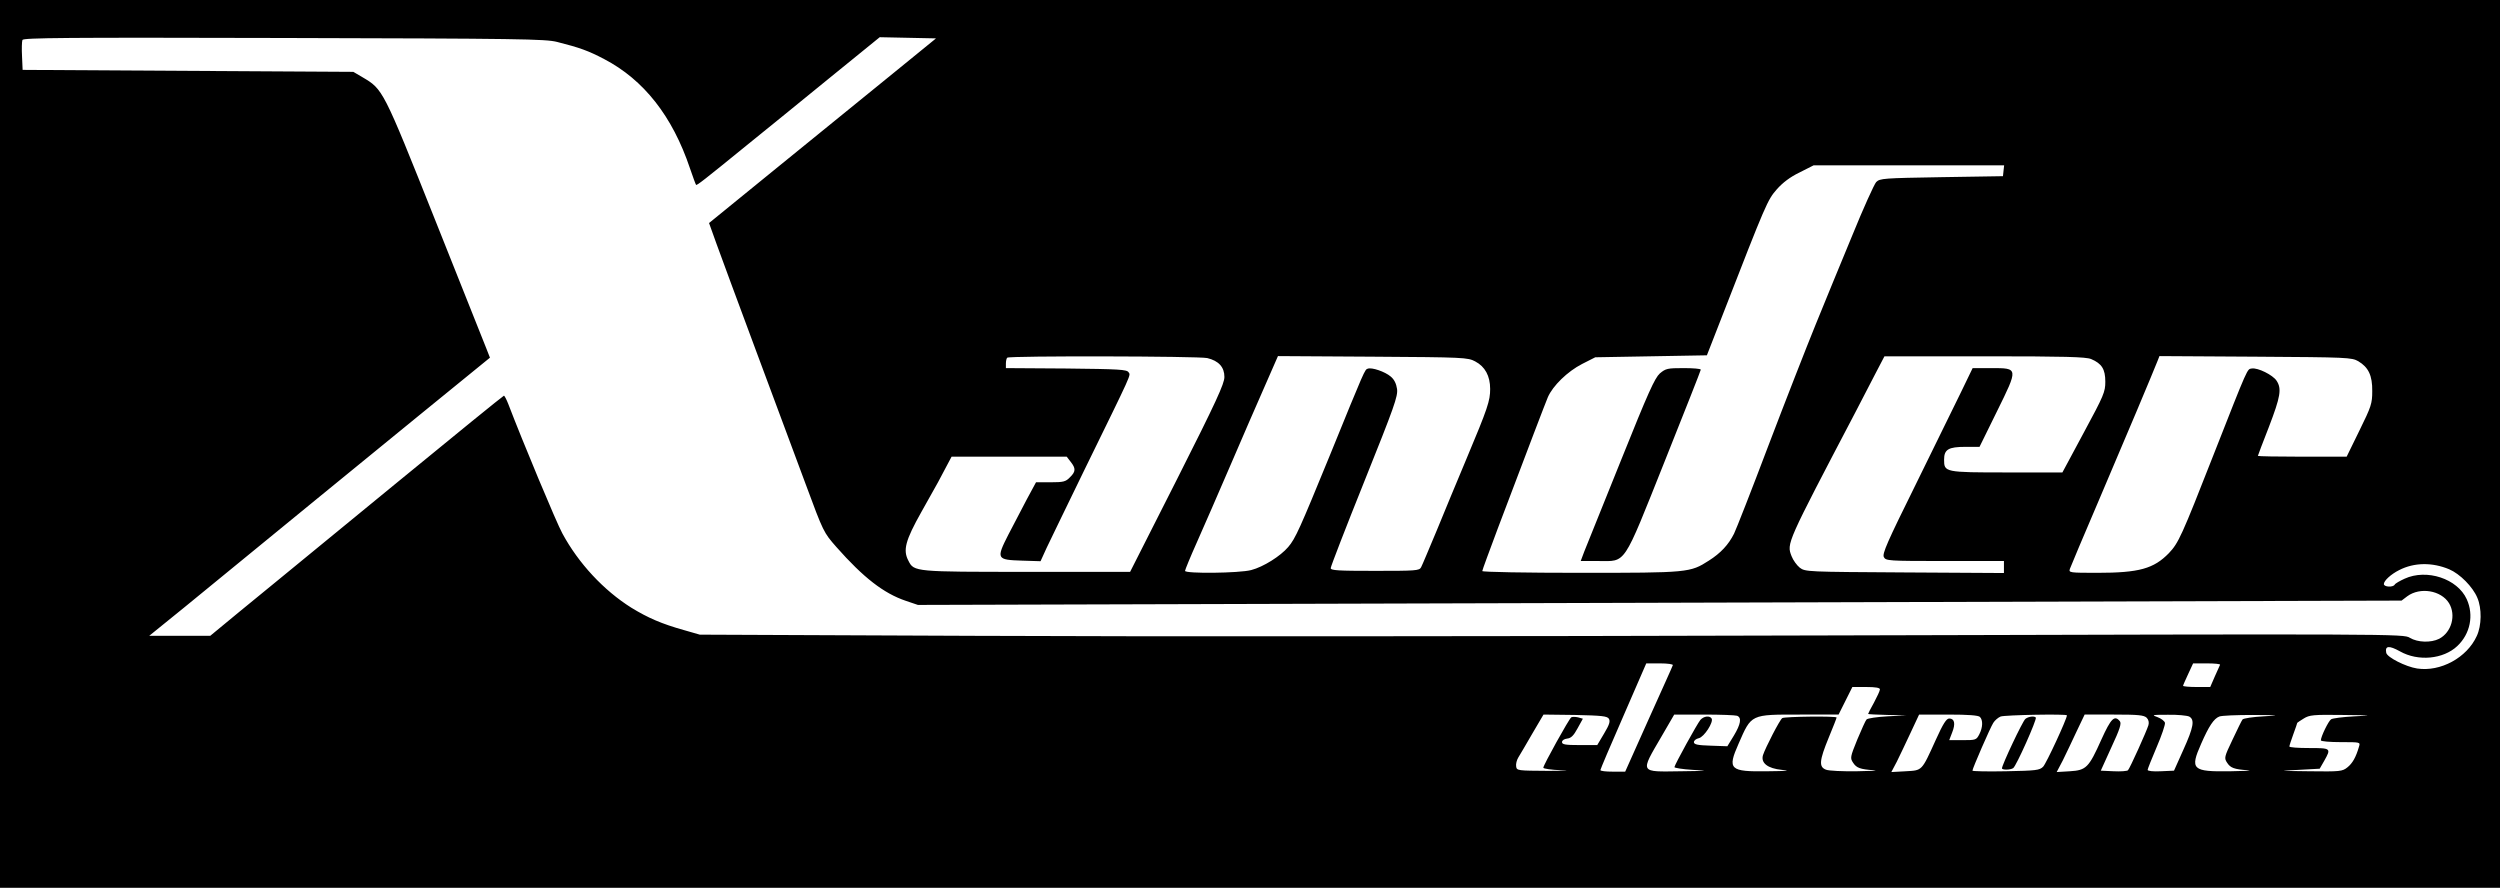 <?xml version="1.0" standalone="no"?>
<!DOCTYPE svg PUBLIC "-//W3C//DTD SVG 20010904//EN"
 "http://www.w3.org/TR/2001/REC-SVG-20010904/DTD/svg10.dtd">
<svg version="1.0" xmlns="http://www.w3.org/2000/svg"
 width="1270pt" height="451pt" viewBox="0 0 1270 451"
 preserveAspectRatio="xMidYMid meet">

<g transform="translate(0,451) scale(0.1,-0.1)"
fill="#000000" stroke="none">
<path d="M0 2255 l0 -2255 6350 0 6350 0 0 2255 0 2255 -6350 0 -6350 0 0
-2255z m2830 2042 c115 -29 159 -45 239 -87 201 -105 347 -290 436 -555 15
-44 29 -82 31 -84 4 -4 39 23 255 199 92 74 281 228 422 343 l256 208 143 -3
143 -3 -221 -180 c-122 -99 -381 -310 -577 -469 l-355 -289 38 -106 c21 -58
111 -302 200 -541 89 -239 203 -545 253 -680 90 -243 91 -245 156 -319 137
-155 240 -235 352 -273 l62 -21 3769 11 3768 11 29 22 c65 48 172 30 212 -35
37 -61 13 -148 -50 -181 -42 -21 -109 -19 -149 5 -32 20 -51 20 -2965 12
-1612 -5 -3560 -6 -4327 -2 l-1395 6 -80 23 c-114 32 -183 62 -268 114 -140
88 -268 225 -350 377 -29 52 -202 467 -275 658 -9 23 -19 42 -22 42 -3 0 -253
-203 -555 -451 -303 -248 -570 -468 -595 -488 -24 -20 -111 -91 -193 -158
l-149 -123 -155 0 -155 0 179 145 c263 215 506 414 678 555 84 69 315 257 513
419 l361 294 -18 46 c-10 25 -127 320 -261 655 -265 665 -264 662 -369 724
l-46 27 -840 5 -840 5 -3 69 c-2 38 -1 75 2 83 5 11 212 13 1328 10 1196 -3
1329 -5 1388 -20z m7348 -654 l-3 -28 -312 -5 c-296 -5 -313 -6 -332 -25 -10
-11 -65 -132 -121 -270 -57 -137 -141 -342 -187 -455 -46 -113 -154 -389 -240
-615 -85 -225 -164 -426 -174 -446 -28 -56 -68 -99 -128 -137 -95 -61 -104
-62 -653 -62 -276 0 -498 4 -498 9 0 5 36 102 79 217 160 423 239 630 254 666
25 58 100 131 174 169 l67 34 284 5 283 5 80 205 c222 571 228 584 275 638 30
34 68 63 116 86 l71 36 484 0 484 0 -3 -27z m-4045 -952 c58 -14 87 -46 87
-96 0 -34 -41 -124 -239 -516 l-240 -474 -523 0 c-570 0 -575 0 -603 56 -29
54 -16 103 66 249 26 47 64 114 84 150 19 36 43 80 52 98 l17 32 292 0 293 0
20 -26 c27 -34 26 -50 -4 -79 -21 -22 -33 -25 -98 -25 l-74 0 -47 -87 c-26
-49 -68 -130 -94 -180 -62 -122 -59 -127 69 -131 l95 -3 31 68 c18 37 102 212
188 388 254 519 239 486 228 504 -9 14 -48 16 -317 19 l-306 2 0 23 c0 13 3
27 7 30 10 10 972 8 1016 -2z m1361 -17 c50 -26 76 -74 76 -140 0 -60 -12 -97
-120 -354 -45 -107 -113 -271 -151 -364 -39 -93 -74 -177 -80 -188 -9 -17 -26
-18 -234 -18 -188 0 -225 2 -225 14 0 8 77 207 171 441 152 379 171 432 166
469 -4 27 -14 48 -32 63 -29 25 -97 48 -117 40 -15 -5 -14 -2 -191 -437 -154
-376 -176 -426 -213 -469 -39 -46 -126 -101 -188 -117 -60 -16 -336 -19 -336
-4 0 5 27 71 61 147 34 76 110 251 169 388 59 138 138 319 175 403 l67 153
482 -3 c463 -3 482 -4 520 -24z m3129 12 c54 -23 72 -51 72 -115 0 -52 -7 -69
-109 -258 l-109 -203 -281 0 c-317 0 -320 1 -320 65 0 52 22 65 109 65 l71 0
88 179 c110 223 110 221 -29 221 l-94 0 -59 -122 c-33 -68 -137 -279 -231
-471 -144 -291 -170 -350 -161 -367 10 -19 21 -20 310 -20 l300 0 0 -30 0 -31
-504 3 c-495 3 -505 3 -533 24 -15 12 -34 38 -42 59 -25 65 -27 60 324 730 29
55 74 142 100 193 l48 92 509 0 c407 0 515 -3 541 -14z m1357 -11 c52 -31 72
-73 71 -152 0 -63 -5 -78 -65 -200 l-65 -133 -226 0 c-124 0 -225 2 -225 4 0
2 25 68 56 147 59 154 66 194 39 235 -19 29 -95 67 -126 62 -24 -4 -16 15
-194 -438 -163 -416 -178 -448 -227 -500 -77 -79 -151 -100 -364 -100 -142 0
-145 1 -139 20 4 12 70 168 147 348 133 311 280 661 299 710 l9 23 487 -3
c470 -3 489 -4 523 -23z m462 -1057 c54 -23 120 -89 143 -145 23 -53 22 -141
-3 -194 -50 -110 -184 -183 -303 -165 -58 9 -153 57 -157 80 -7 36 14 38 70 7
92 -52 220 -40 291 27 66 62 85 157 48 238 -47 104 -203 156 -316 104 -24 -11
-47 -24 -50 -30 -9 -15 -55 -12 -55 3 0 17 36 50 78 71 76 39 168 40 254 4z
m-3944 -487 c-1 -5 -57 -128 -123 -275 l-119 -266 -63 0 c-35 0 -63 3 -63 8 0
4 52 127 117 275 l116 267 70 0 c38 0 67 -4 65 -9z m2780 2 c-2 -5 -14 -32
-27 -60 l-23 -53 -69 0 c-38 0 -69 3 -69 6 0 3 12 30 26 60 l25 54 71 0 c38 0
68 -3 66 -7z m-1728 -125 c0 -7 -14 -37 -30 -67 -17 -30 -30 -56 -30 -58 0 -1
44 -4 98 -5 l97 -2 -97 -5 c-53 -3 -101 -10 -106 -16 -5 -5 -26 -52 -47 -102
-36 -89 -37 -94 -21 -118 17 -26 35 -33 106 -38 25 -2 -14 -4 -87 -5 -72 -1
-143 2 -157 8 -37 14 -34 46 14 163 22 53 40 99 40 102 0 8 -264 5 -276 -3
-12 -7 -86 -151 -98 -188 -12 -40 24 -68 96 -75 47 -4 29 -6 -72 -7 -194 -3
-206 9 -148 140 66 151 60 148 312 148 l196 0 35 70 35 70 70 0 c49 0 70 -4
70 -12z m-1377 -149 c8 -13 3 -30 -24 -75 l-35 -59 -89 0 c-73 0 -90 3 -90 15
0 9 11 16 26 18 20 2 33 15 53 52 l27 49 -25 7 c-14 3 -29 3 -34 0 -11 -7
-142 -243 -142 -256 0 -5 42 -11 93 -13 50 -2 20 -3 -68 -3 -157 1 -160 1
-163 23 -2 12 3 32 11 45 8 13 40 67 71 121 l57 97 161 -2 c136 -3 162 -6 171
-19z m651 15 c25 -9 19 -43 -16 -101 l-33 -54 -85 3 c-66 2 -85 6 -85 18 0 8
11 17 25 20 27 6 76 82 65 100 -10 16 -40 12 -57 -7 -16 -19 -130 -226 -132
-240 0 -4 42 -11 94 -14 85 -5 79 -5 -61 -7 -212 -3 -208 -11 -99 176 l65 112
152 0 c83 0 158 -3 167 -6z m1234 -6 c16 -16 15 -53 -3 -88 -15 -29 -18 -30
-84 -30 l-69 0 15 39 c18 45 12 71 -15 71 -14 0 -31 -26 -68 -108 -73 -161
-68 -155 -153 -160 l-73 -4 28 53 c15 30 46 96 70 147 l43 92 148 0 c103 0
153 -4 161 -12z m442 8 c0 -18 -105 -245 -121 -261 -18 -18 -35 -20 -189 -23
-94 -2 -170 0 -170 3 0 11 91 220 106 243 8 13 25 27 37 32 21 8 337 14 337 6z
m405 -12 c10 -10 13 -24 9 -38 -9 -30 -94 -219 -104 -229 -4 -4 -36 -7 -73 -5
l-65 3 54 119 c43 92 52 121 43 132 -27 33 -45 15 -94 -93 -64 -143 -77 -156
-160 -161 l-67 -4 31 59 c16 33 48 99 70 147 l41 86 149 0 c124 0 152 -3 166
-16z m216 6 c29 -16 23 -53 -30 -170 l-47 -105 -67 -3 c-38 -2 -67 1 -67 7 0
5 21 57 46 116 25 58 44 114 42 123 -2 9 -19 22 -38 29 -32 11 -28 12 53 12
49 1 97 -4 108 -9z m377 1 c-53 -3 -101 -10 -106 -16 -4 -5 -27 -52 -51 -103
-42 -88 -43 -93 -27 -117 17 -26 35 -33 106 -38 25 -2 -16 -4 -90 -5 -194 -3
-206 9 -148 140 39 89 64 127 92 138 11 5 89 8 171 8 138 -1 142 -2 53 -7z
m462 0 c-58 -3 -111 -10 -118 -15 -13 -8 -52 -88 -52 -107 0 -5 45 -9 101 -9
99 0 100 0 93 -22 -16 -56 -34 -86 -59 -106 -26 -21 -37 -22 -194 -20 -159 2
-161 2 -56 7 l109 6 23 40 c36 64 35 65 -77 65 -55 0 -100 3 -100 8 0 4 9 32
20 62 11 30 20 56 20 58 0 1 15 11 33 22 29 18 48 20 197 18 154 -2 158 -2 60
-7z"/>
<path d="M8432 2613 c-26 -24 -58 -94 -198 -443 -92 -228 -175 -436 -186 -462
l-18 -48 89 0 c144 0 122 -33 337 505 101 253 184 463 184 467 0 5 -40 8 -88
8 -81 0 -90 -2 -120 -27z"/>
<path d="M10289 858 c-14 -11 -119 -234 -119 -251 0 -9 42 -9 57 1 15 9 122
249 115 257 -9 9 -38 5 -53 -7z"/>
</g>
</svg>
